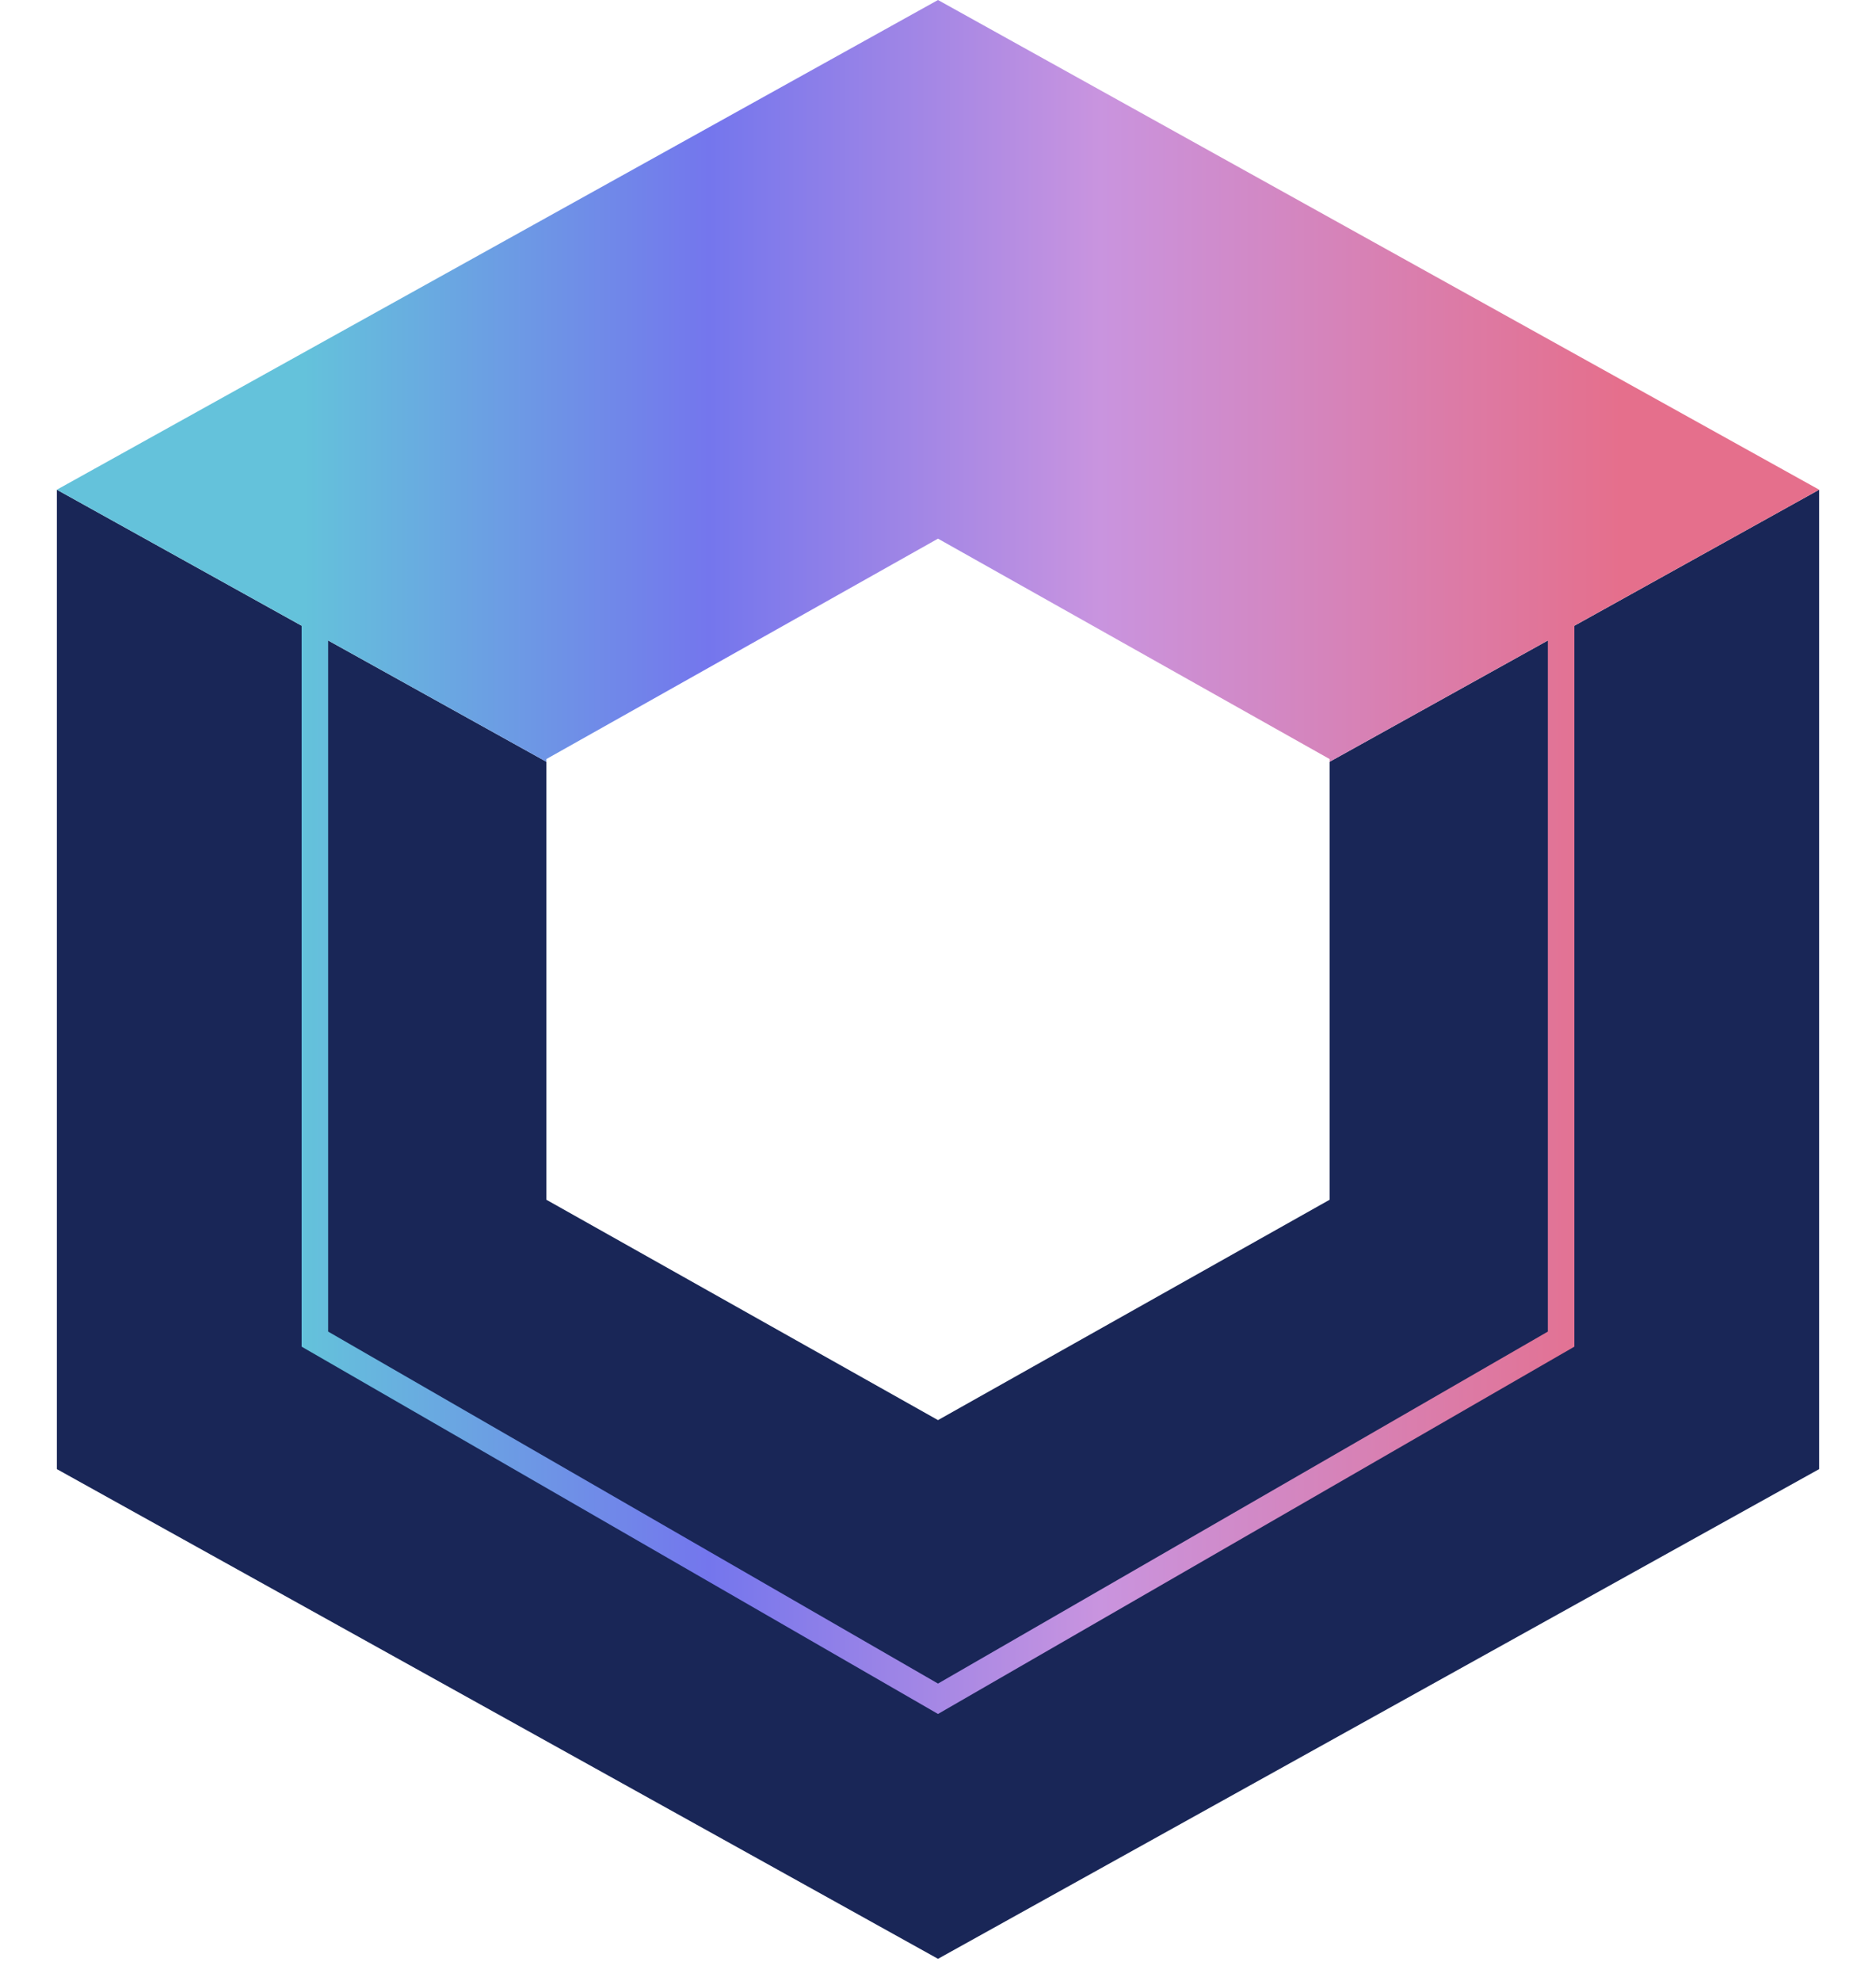 <svg xmlns="http://www.w3.org/2000/svg" style="isolation:isolate" viewBox="0 0 36 38" width="48" height="38pt"><defs><clipPath id="a"><path d="M0 0h36v38H0z"/></clipPath></defs><g clip-path="url(#a)"><path d="M1.091 28.182V9.394l9.394 5.219v8.402L18 27.242l7.515-4.227v-8.402l9.394-5.219v18.788L18 37.576 1.091 28.182Z" fill="#192657"/><linearGradient id="b" x1=".139" y1=".222" x2=".889" y2=".222" gradientTransform="matrix(33.818 0 0 32.879 1.091 0)" gradientUnits="userSpaceOnUse"><stop offset="0%" style="stop-color:#64c2db"/><stop offset="30.729%" style="stop-color:#7476ed"/><stop offset="60.417%" style="stop-color:#c994df"/><stop offset="100%" style="stop-color:#e56f8c"/></linearGradient><path d="M5.788 12.003 1.091 9.394 18 0l16.909 9.394-4.697 2.609v13.83L18 32.879 5.788 25.833v-13.83Zm23.915.283-4.188 2.327v-.052L18 10.333l-7.515 4.228v.052l-4.188-2.327v13.258L18 32.296l11.703-6.752V12.286Z" fill-rule="evenodd" fill="url(#b)"/></g></svg>